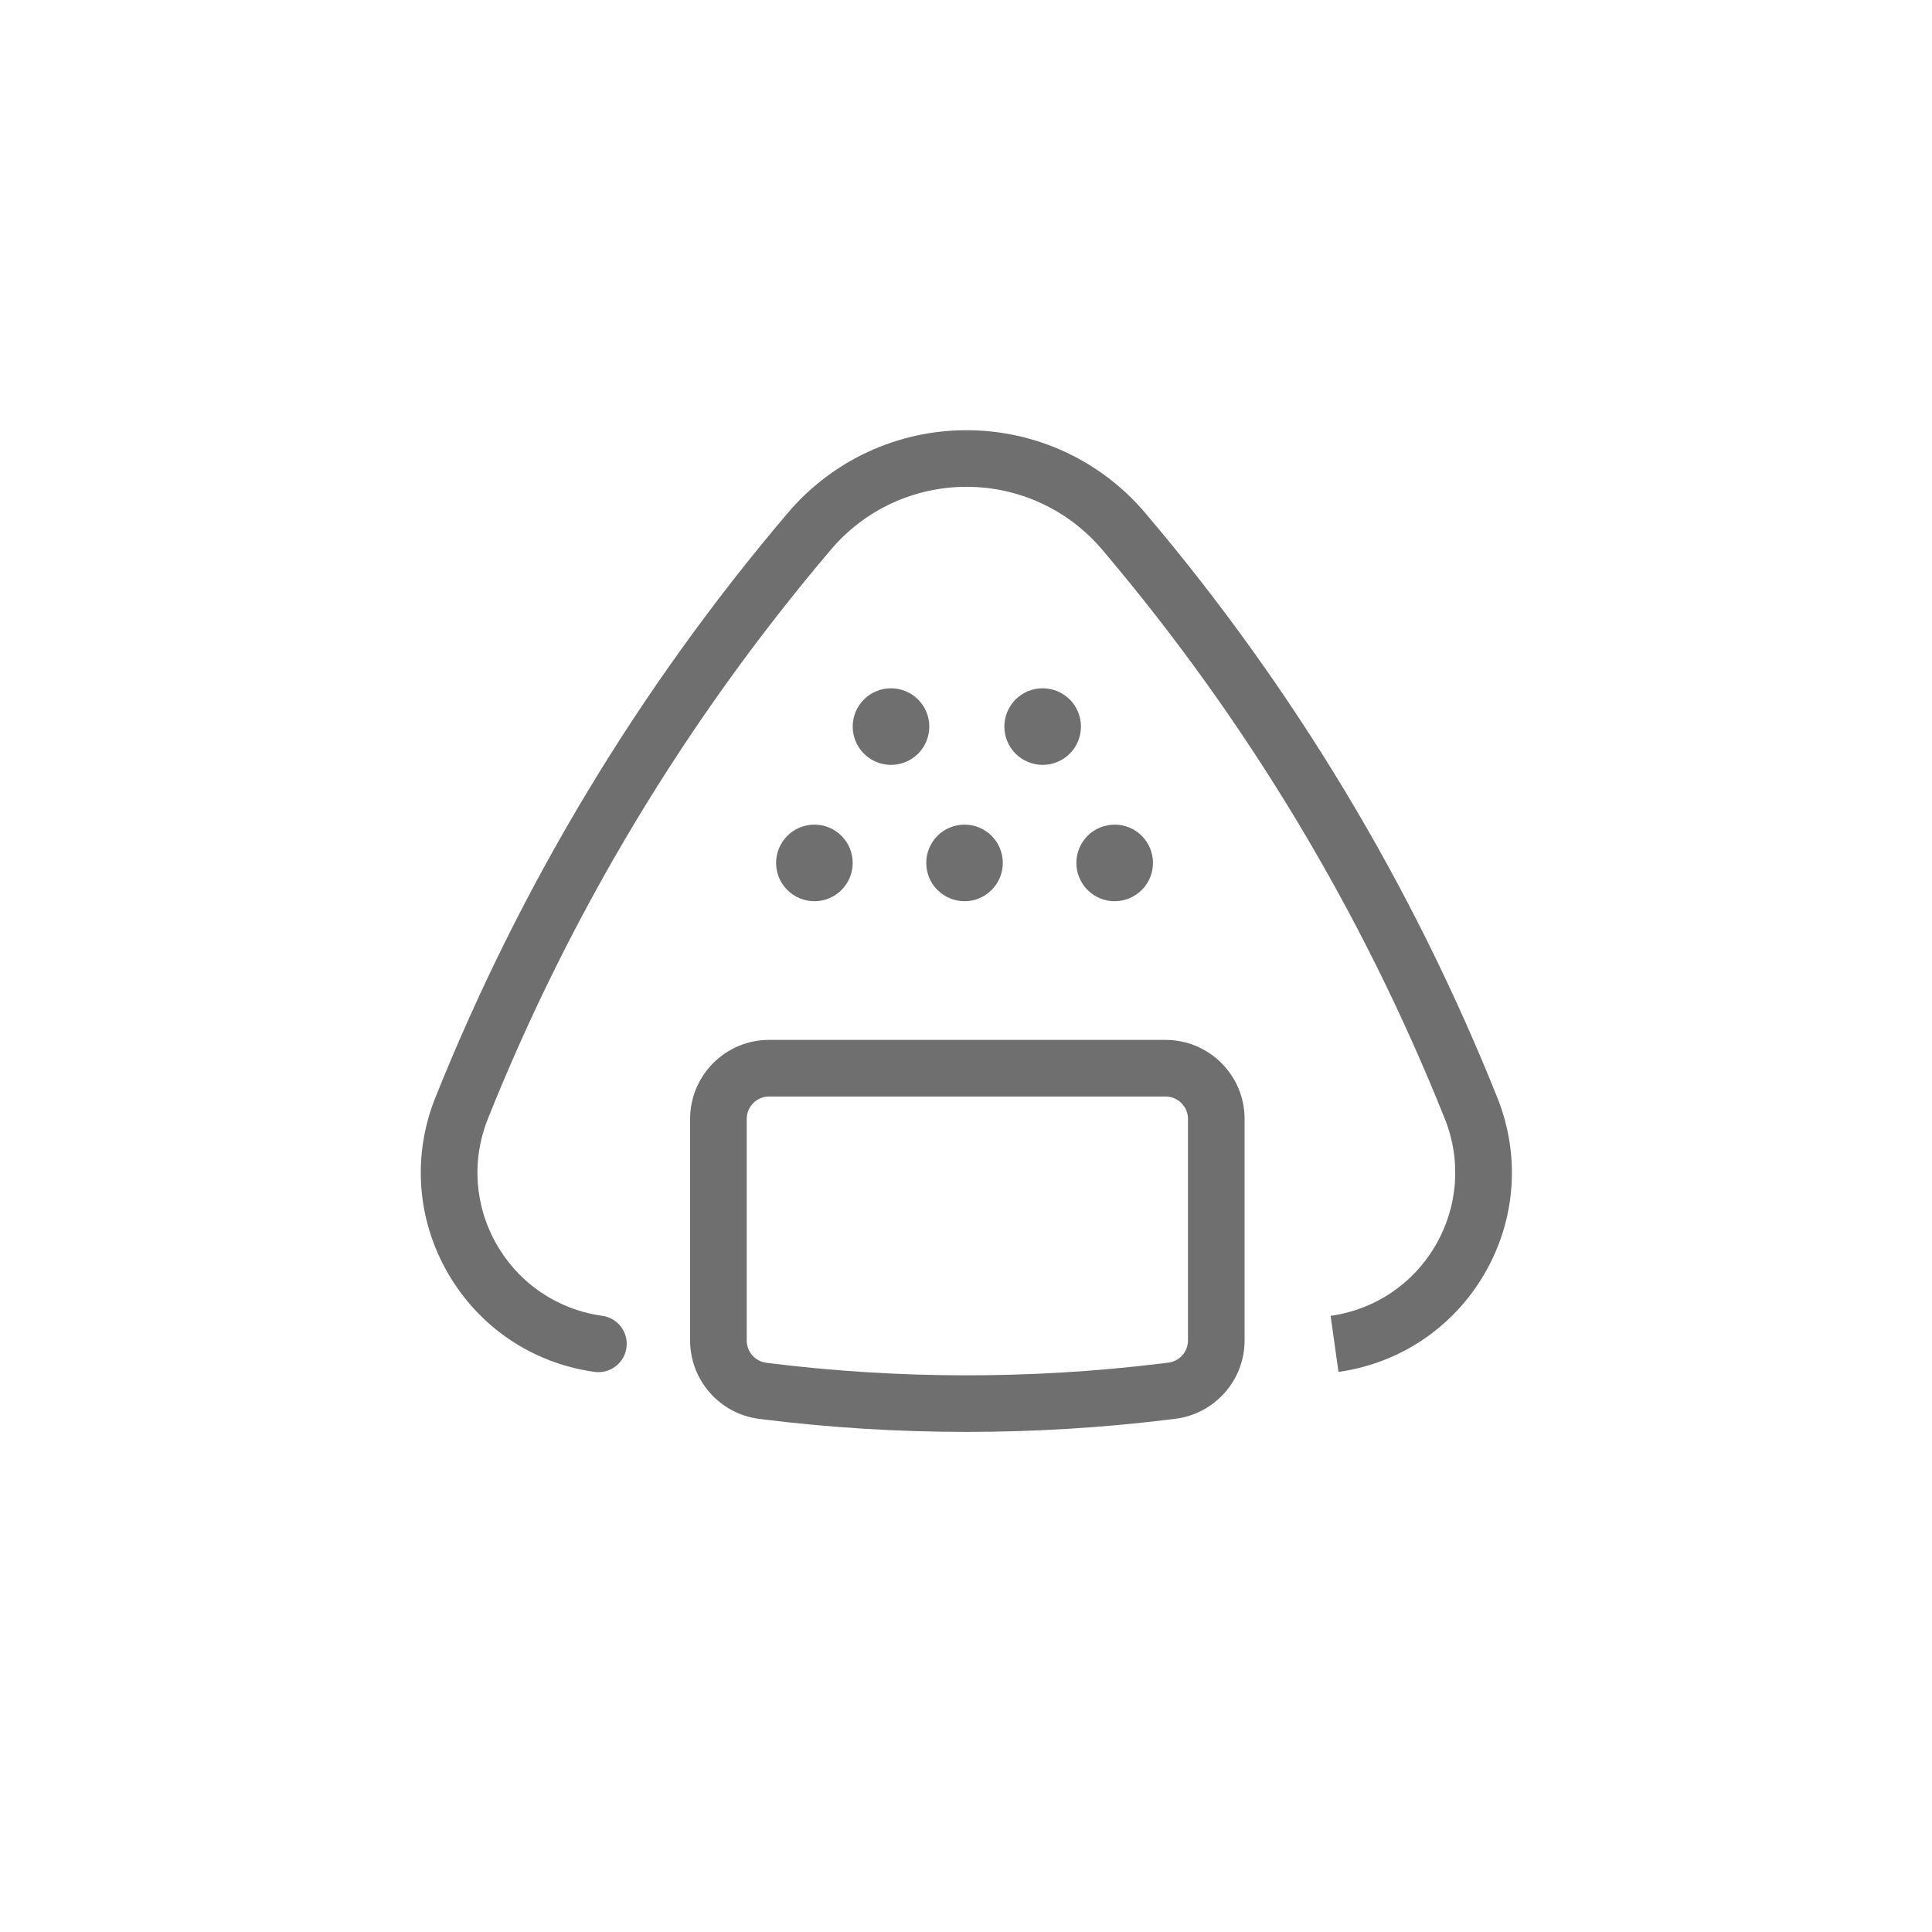 <svg width="40" height="40" viewBox="0 0 40 40" fill="none" xmlns="http://www.w3.org/2000/svg">
<path d="M22.285 17.866C22.285 18.076 22.369 18.278 22.517 18.426C22.666 18.575 22.868 18.659 23.078 18.659C23.288 18.659 23.49 18.575 23.639 18.426C23.788 18.278 23.871 18.076 23.871 17.866C23.871 17.655 23.788 17.454 23.639 17.305C23.49 17.156 23.288 17.073 23.078 17.073C22.868 17.073 22.666 17.156 22.517 17.305C22.369 17.454 22.285 17.655 22.285 17.866Z" fill="#6F6F6F"/>
<path d="M19.177 17.866C19.177 18.076 19.26 18.278 19.409 18.426C19.558 18.575 19.759 18.659 19.97 18.659C20.18 18.659 20.381 18.575 20.53 18.426C20.679 18.278 20.762 18.076 20.762 17.866C20.762 17.655 20.679 17.454 20.53 17.305C20.381 17.156 20.18 17.073 19.97 17.073C19.759 17.073 19.558 17.156 19.409 17.305C19.26 17.454 19.177 17.655 19.177 17.866Z" fill="#6F6F6F"/>
<path d="M16.068 17.866C16.068 18.076 16.152 18.278 16.301 18.426C16.449 18.575 16.651 18.659 16.861 18.659C17.072 18.659 17.273 18.575 17.422 18.426C17.571 18.278 17.654 18.076 17.654 17.866C17.654 17.655 17.571 17.454 17.422 17.305C17.273 17.156 17.072 17.073 16.861 17.073C16.651 17.073 16.449 17.156 16.301 17.305C16.152 17.454 16.068 17.655 16.068 17.866Z" fill="#6F6F6F"/>
<path d="M17.654 15.043C17.654 15.253 17.738 15.455 17.887 15.604C18.035 15.752 18.237 15.836 18.447 15.836C18.658 15.836 18.859 15.752 19.008 15.604C19.157 15.455 19.24 15.253 19.24 15.043C19.24 14.833 19.157 14.631 19.008 14.482C18.859 14.334 18.658 14.25 18.447 14.25C18.237 14.25 18.035 14.334 17.887 14.482C17.738 14.631 17.654 14.833 17.654 15.043Z" fill="#6F6F6F"/>
<path d="M20.794 15.043C20.794 15.253 20.878 15.455 21.026 15.604C21.175 15.752 21.377 15.836 21.587 15.836C21.797 15.836 21.999 15.752 22.148 15.604C22.297 15.455 22.38 15.253 22.38 15.043C22.38 14.833 22.297 14.631 22.148 14.482C21.999 14.334 21.797 14.25 21.587 14.25C21.377 14.25 21.175 14.334 21.026 14.482C20.878 14.631 20.794 14.833 20.794 15.043Z" fill="#6F6F6F"/>
<path d="M12.391 28.409C12.363 28.409 12.336 28.407 12.308 28.403L12.301 28.402C11.025 28.223 9.922 27.48 9.276 26.364C8.63 25.249 8.534 23.923 9.013 22.726L9.016 22.72C10.778 18.32 13.226 14.257 16.291 10.643L16.31 10.621C17.234 9.532 18.582 8.907 20.01 8.907C21.438 8.907 22.787 9.531 23.711 10.62C26.784 14.243 29.237 18.318 31.002 22.729C31.48 23.926 31.384 25.252 30.738 26.367C30.091 27.482 28.989 28.224 27.712 28.404L27.549 27.243C28.466 27.114 29.259 26.581 29.724 25.779C30.188 24.977 30.257 24.025 29.914 23.165C28.197 18.87 25.809 14.905 22.818 11.378C22.117 10.552 21.094 10.079 20.011 10.079C18.927 10.079 17.904 10.552 17.204 11.379L17.185 11.401C14.202 14.919 11.819 18.873 10.104 23.155L10.102 23.161C9.757 24.022 9.825 24.975 10.29 25.777C10.754 26.579 11.547 27.113 12.465 27.242L12.472 27.243C12.792 27.288 13.015 27.585 12.97 27.905C12.928 28.198 12.678 28.409 12.391 28.409V28.409Z" fill="#6F6F6F"/>
<path d="M20.016 29.646C18.597 29.646 17.178 29.559 15.769 29.383L15.722 29.377C14.904 29.276 14.288 28.578 14.288 27.754V23.165C14.288 22.263 15.021 21.53 15.923 21.53H24.132C25.034 21.53 25.768 22.263 25.768 23.165V27.752C25.768 28.577 25.149 29.275 24.33 29.375L24.17 29.395C22.792 29.562 21.405 29.646 20.016 29.646V29.646ZM15.924 22.702C15.668 22.702 15.46 22.91 15.46 23.166V27.755C15.46 27.988 15.635 28.186 15.866 28.215L15.914 28.221C18.606 28.556 21.336 28.559 24.029 28.232L24.188 28.212C24.421 28.184 24.596 27.986 24.596 27.752V23.166C24.596 22.91 24.388 22.702 24.132 22.702H15.924Z" fill="#6F6F6F"/>
</svg>
